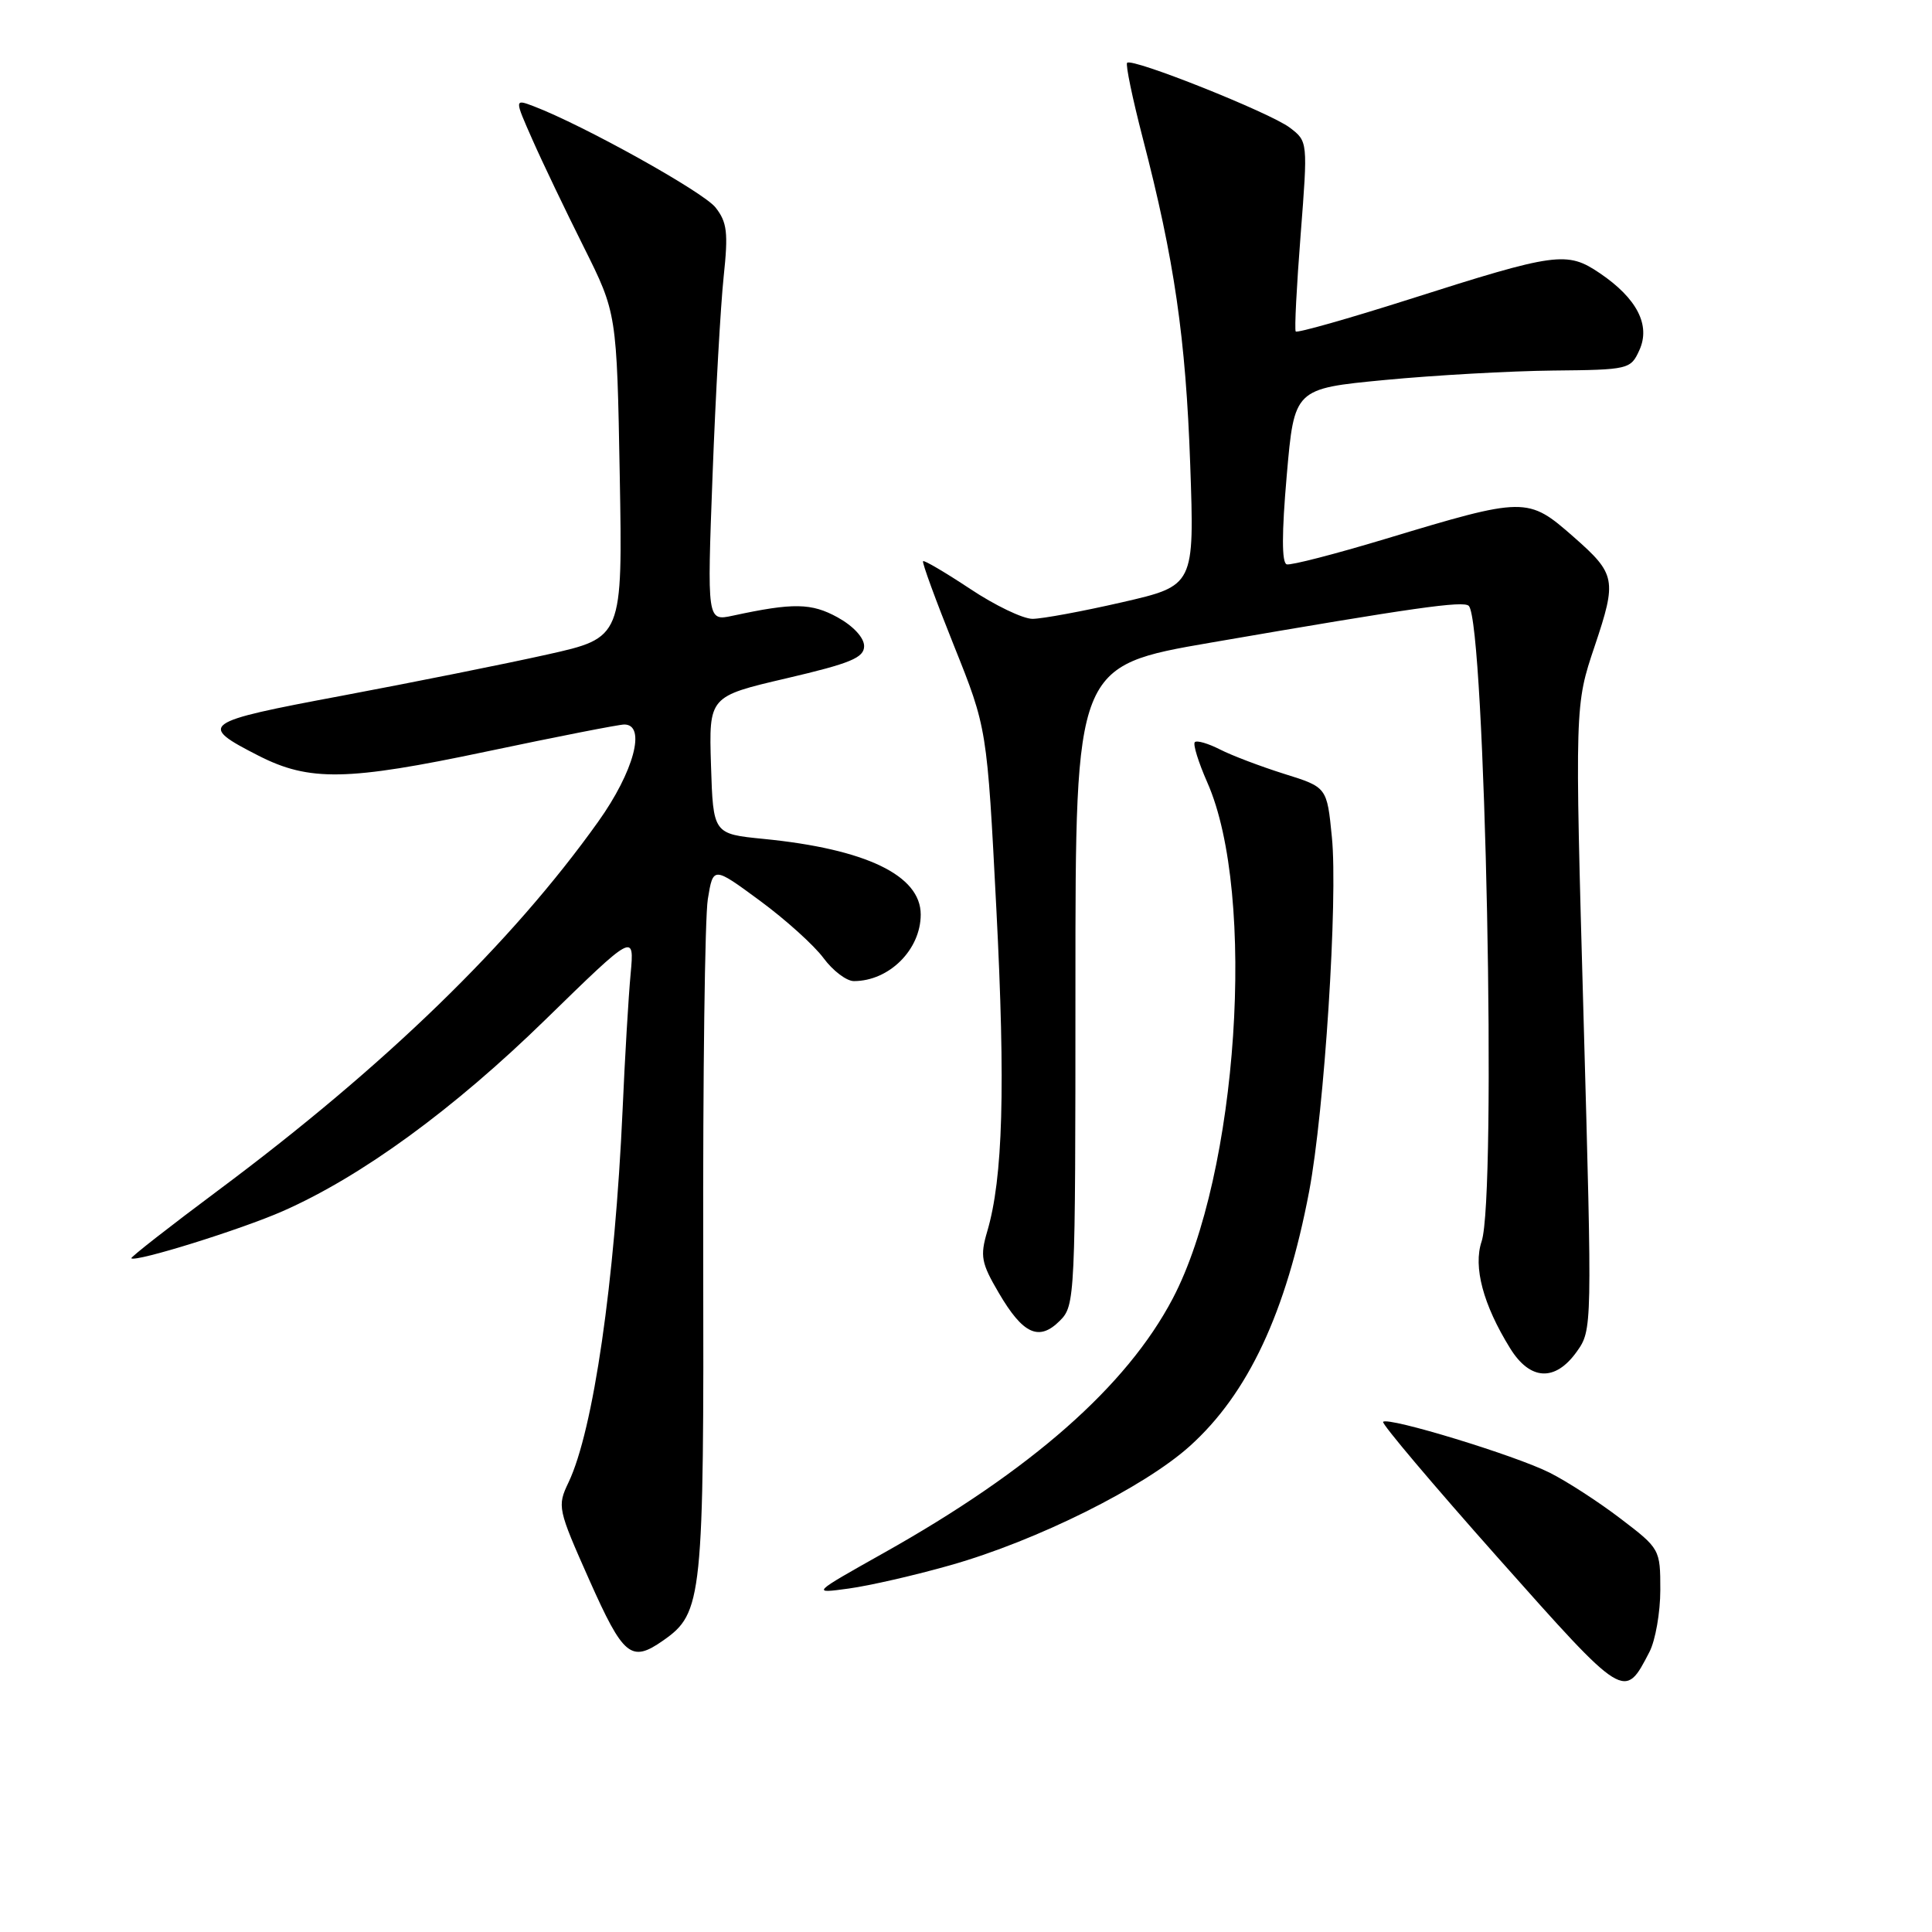 <?xml version="1.0" encoding="UTF-8" standalone="no"?>
<!DOCTYPE svg PUBLIC "-//W3C//DTD SVG 1.1//EN" "http://www.w3.org/Graphics/SVG/1.1/DTD/svg11.dtd" >
<svg xmlns="http://www.w3.org/2000/svg" xmlns:xlink="http://www.w3.org/1999/xlink" version="1.1" viewBox="0 0 256 256">
 <g >
 <path fill="currentColor"
d=" M 218.57 218.87 C 219.35 217.35 220.00 213.66 220.00 210.67 C 220.00 205.30 219.95 205.20 214.75 201.24 C 211.86 199.03 207.62 196.28 205.32 195.13 C 200.79 192.85 183.95 187.71 183.27 188.40 C 183.04 188.63 189.90 196.75 198.52 206.45 C 215.35 225.38 215.24 225.31 218.57 218.87 Z  M 87.88 217.37 C 93.09 213.72 93.28 211.95 93.18 166.00 C 93.13 142.62 93.40 121.54 93.79 119.14 C 94.50 114.79 94.50 114.79 100.68 119.34 C 104.08 121.84 107.88 125.27 109.12 126.95 C 110.36 128.63 112.17 130.00 113.14 130.00 C 117.82 130.00 122.00 125.83 122.00 121.18 C 122.00 115.99 114.75 112.50 101.19 111.16 C 94.50 110.50 94.50 110.50 94.21 101.39 C 93.93 92.28 93.93 92.28 104.21 89.88 C 112.73 87.89 114.50 87.15 114.50 85.61 C 114.50 84.50 113.06 82.95 111.00 81.81 C 107.52 79.89 105.11 79.85 97.10 81.58 C 93.69 82.31 93.69 82.31 94.42 62.91 C 94.82 52.23 95.49 40.42 95.89 36.65 C 96.51 30.82 96.35 29.45 94.81 27.49 C 93.19 25.43 77.30 16.59 70.72 14.08 C 68.16 13.11 68.16 13.11 70.55 18.51 C 71.86 21.48 74.92 27.87 77.34 32.71 C 81.73 41.50 81.73 41.50 82.12 63.00 C 82.50 84.50 82.50 84.50 72.50 86.73 C 67.00 87.96 54.76 90.41 45.30 92.19 C 26.63 95.69 26.19 96.01 34.25 100.13 C 40.99 103.57 46.00 103.48 64.47 99.58 C 73.81 97.61 82.02 96.00 82.72 96.00 C 85.67 96.00 83.99 102.26 79.27 108.87 C 67.79 124.98 50.99 141.27 28.94 157.71 C 22.46 162.54 17.27 166.60 17.40 166.73 C 17.95 167.28 31.95 162.92 37.50 160.47 C 47.91 155.88 60.10 146.99 72.28 135.10 C 84.06 123.61 84.06 123.61 83.56 129.05 C 83.28 132.05 82.80 140.12 82.50 147.00 C 81.47 169.87 78.62 189.54 75.33 196.43 C 73.82 199.59 73.90 199.94 78.08 209.34 C 82.61 219.51 83.63 220.35 87.88 217.37 Z  M 125.96 207.39 C 137.33 204.17 151.59 197.08 157.65 191.62 C 165.38 184.67 170.42 173.92 173.47 157.86 C 175.49 147.19 177.30 119.08 176.48 110.91 C 175.83 104.31 175.83 104.31 170.16 102.54 C 167.05 101.56 163.22 100.11 161.66 99.31 C 160.09 98.51 158.59 98.07 158.32 98.34 C 158.05 98.61 158.80 101.01 159.97 103.67 C 166.53 118.48 164.05 155.60 155.39 172.07 C 149.29 183.68 136.66 194.80 117.09 205.78 C 107.50 211.17 107.50 211.17 112.46 210.49 C 115.18 210.12 121.26 208.73 125.96 207.39 Z  M 208.93 179.10 C 210.98 176.23 210.98 175.95 209.83 134.82 C 208.67 93.44 208.67 93.44 211.31 85.60 C 214.26 76.82 214.11 76.06 208.52 71.15 C 202.43 65.80 202.12 65.81 183.50 71.43 C 176.90 73.42 171.05 74.93 170.50 74.78 C 169.83 74.59 169.83 70.68 170.50 63.00 C 171.50 51.50 171.50 51.50 183.50 50.35 C 190.10 49.72 200.12 49.16 205.77 49.10 C 215.81 49.00 216.07 48.94 217.22 46.41 C 218.74 43.09 216.91 39.53 211.97 36.19 C 207.64 33.26 206.19 33.45 186.76 39.65 C 178.65 42.23 171.87 44.15 171.69 43.92 C 171.51 43.69 171.81 37.93 172.34 31.12 C 173.30 18.74 173.30 18.74 170.90 16.91 C 168.29 14.93 150.02 7.64 149.35 8.32 C 149.12 8.54 150.06 13.04 151.42 18.30 C 155.61 34.41 157.12 44.81 157.71 61.55 C 158.27 77.60 158.27 77.60 148.70 79.80 C 143.43 81.01 138.08 82.00 136.81 82.00 C 135.54 82.00 131.82 80.21 128.55 78.03 C 125.27 75.86 122.46 74.20 122.31 74.36 C 122.15 74.52 124.00 79.56 126.41 85.57 C 130.79 96.50 130.79 96.50 132.02 120.40 C 133.24 144.12 132.90 156.11 130.81 163.18 C 129.85 166.44 130.02 167.36 132.34 171.31 C 135.55 176.80 137.67 177.77 140.43 175.01 C 142.46 172.99 142.50 172.07 142.50 130.59 C 142.50 88.24 142.50 88.24 160.50 85.14 C 187.34 80.51 193.91 79.58 194.62 80.28 C 196.80 82.47 198.34 158.51 196.32 164.50 C 195.19 167.87 196.52 172.87 200.09 178.64 C 202.74 182.94 206.07 183.11 208.93 179.10 Z "/>
</g>
</svg>